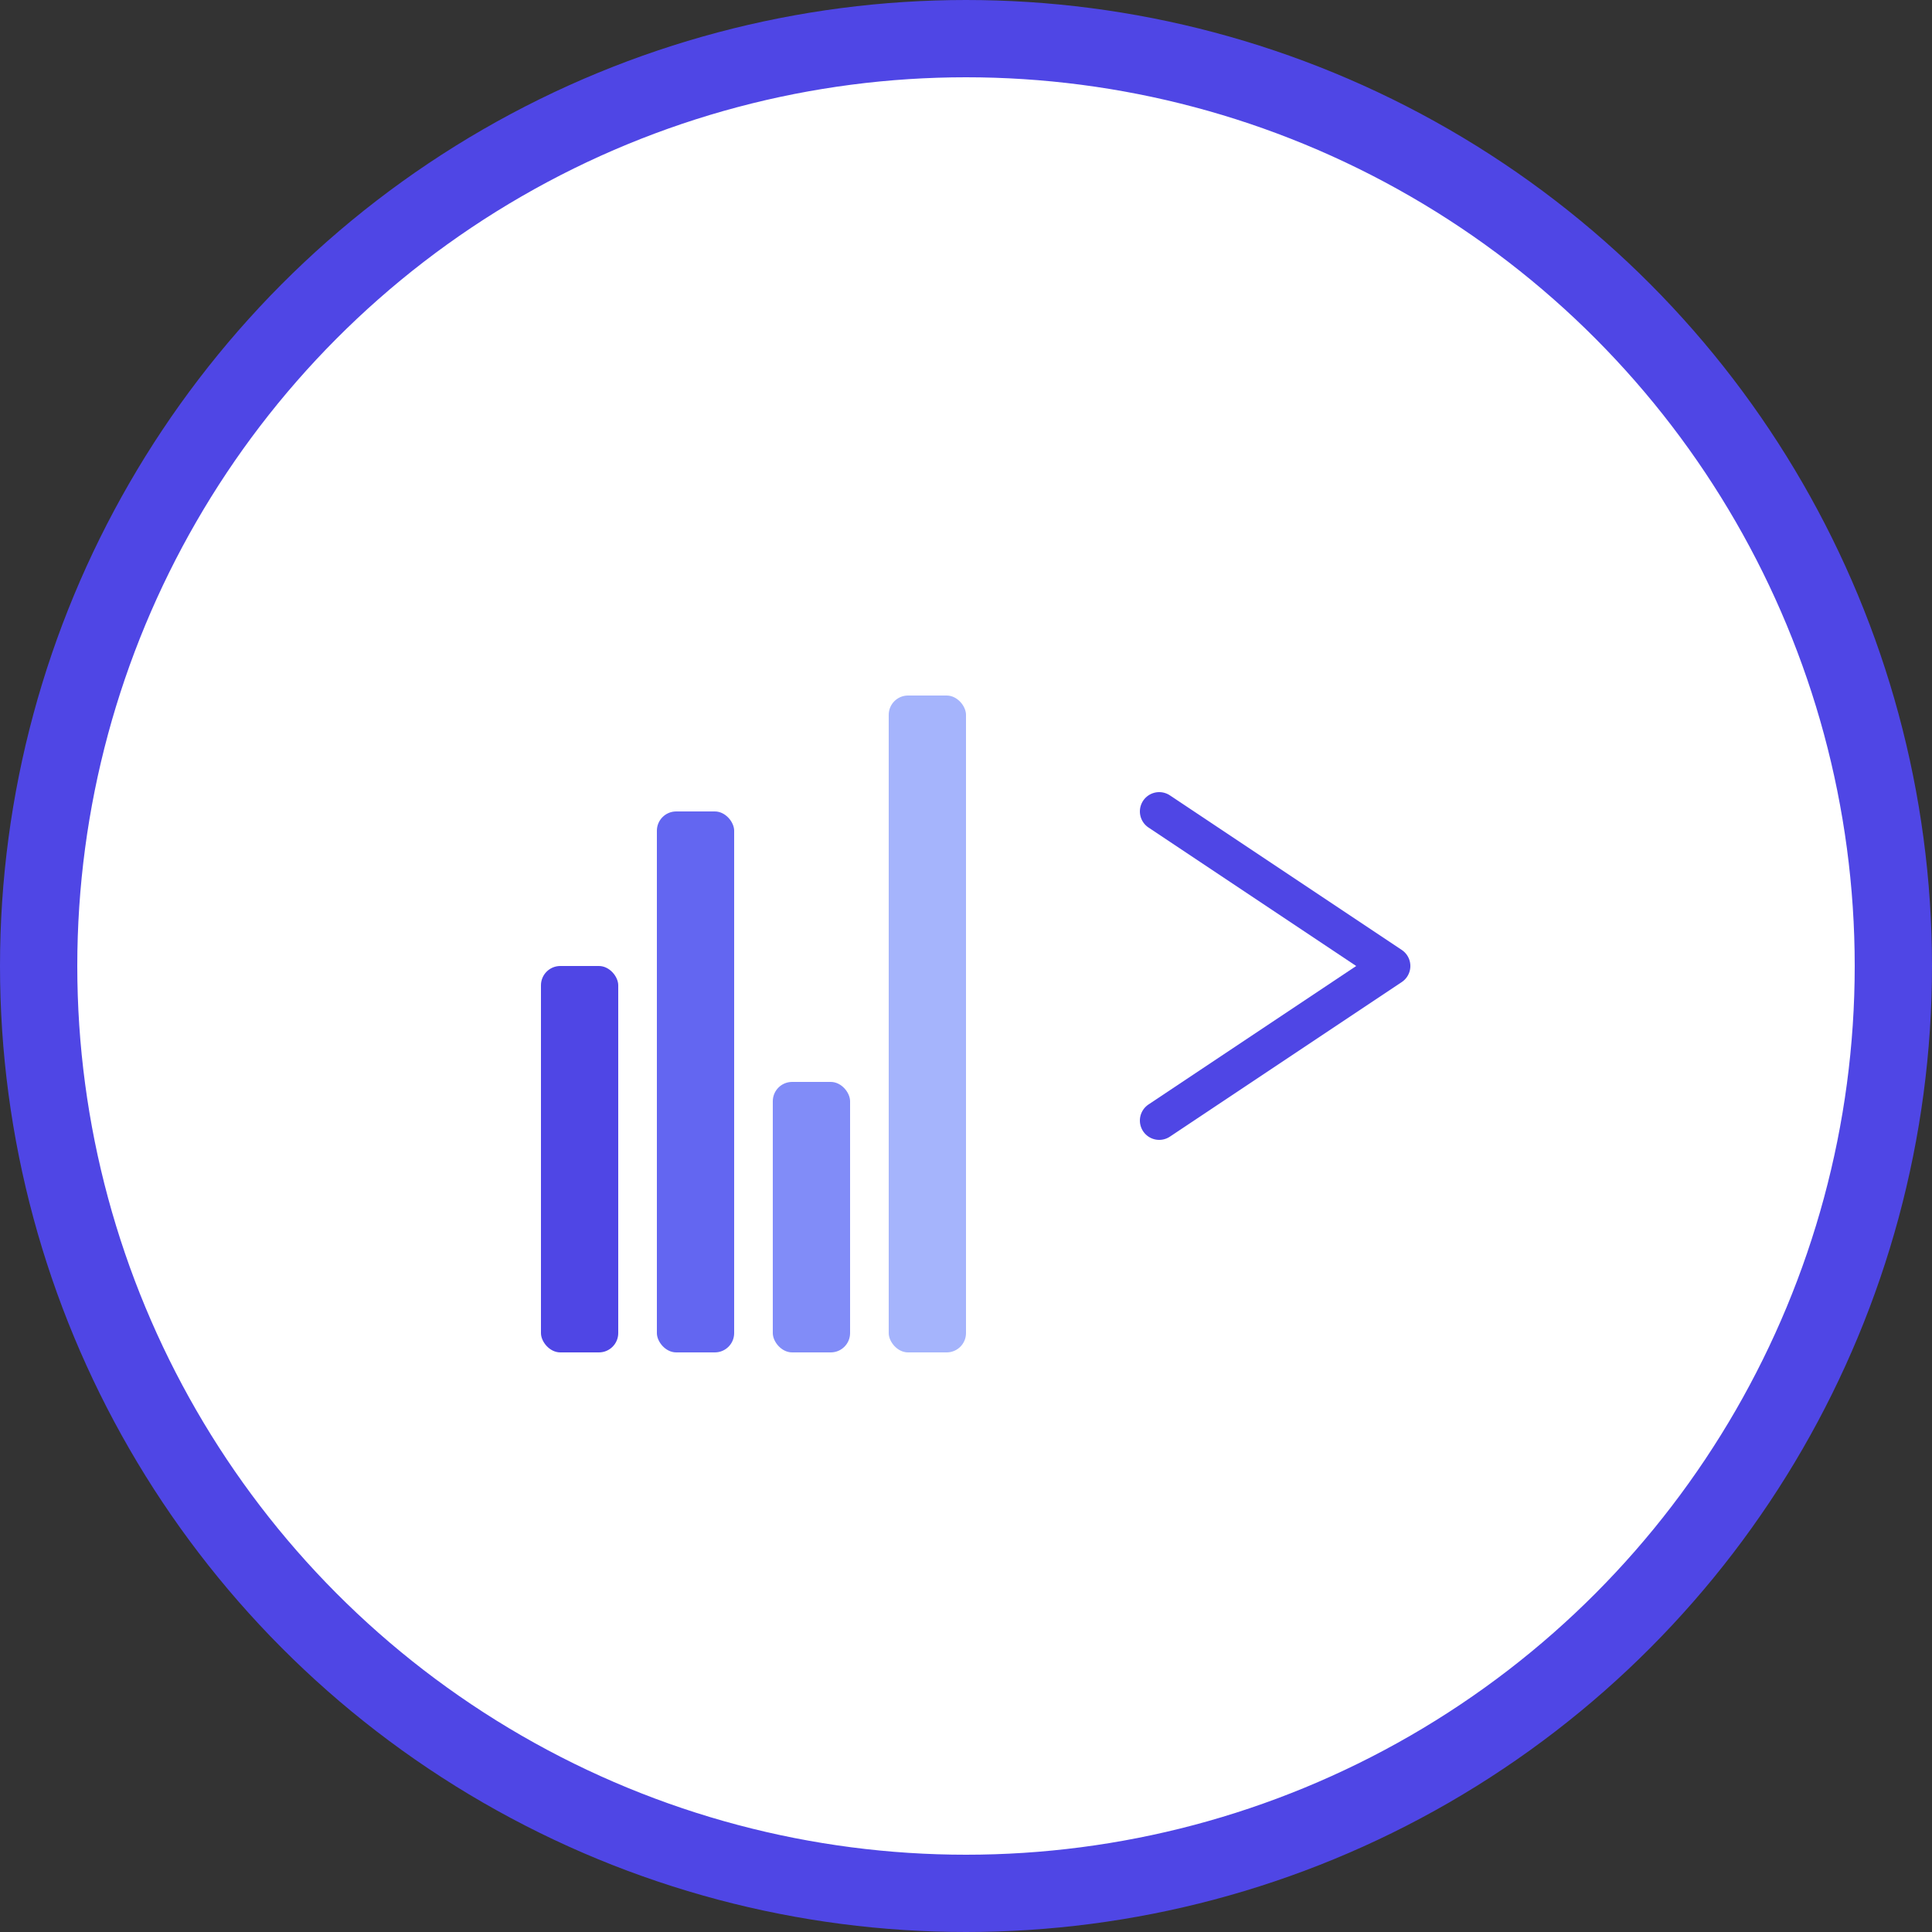 <svg width="100" height="100" viewBox="0 0 100 100" xmlns="http://www.w3.org/2000/svg">
  <rect x="0" y="0" width="100" height="100" fill="#333333" stroke="none"/>
  <!-- Outer Circle -->
  <circle cx="50" cy="50" r="48" fill="white" stroke="#4F46E5" stroke-width="4"/>

  <!-- Bars (data visualization) -->
  <rect x="28" y="50" width="4" height="20" fill="#4F46E5" rx="1"/>
  <rect x="34" y="42" width="4" height="28" fill="#6366F1" rx="1"/>
  <rect x="40" y="56" width="4" height="14" fill="#818CF8" rx="1"/>
  <rect x="46" y="36" width="4" height="34" fill="#A5B4FC" rx="1"/>

  <!-- Arrow (processing flow) -->
  <path d="M60 58 L72 50 L60 42" fill="none" stroke="#4F46E5" stroke-width="2" stroke-linecap="round" stroke-linejoin="round"/>
</svg>
